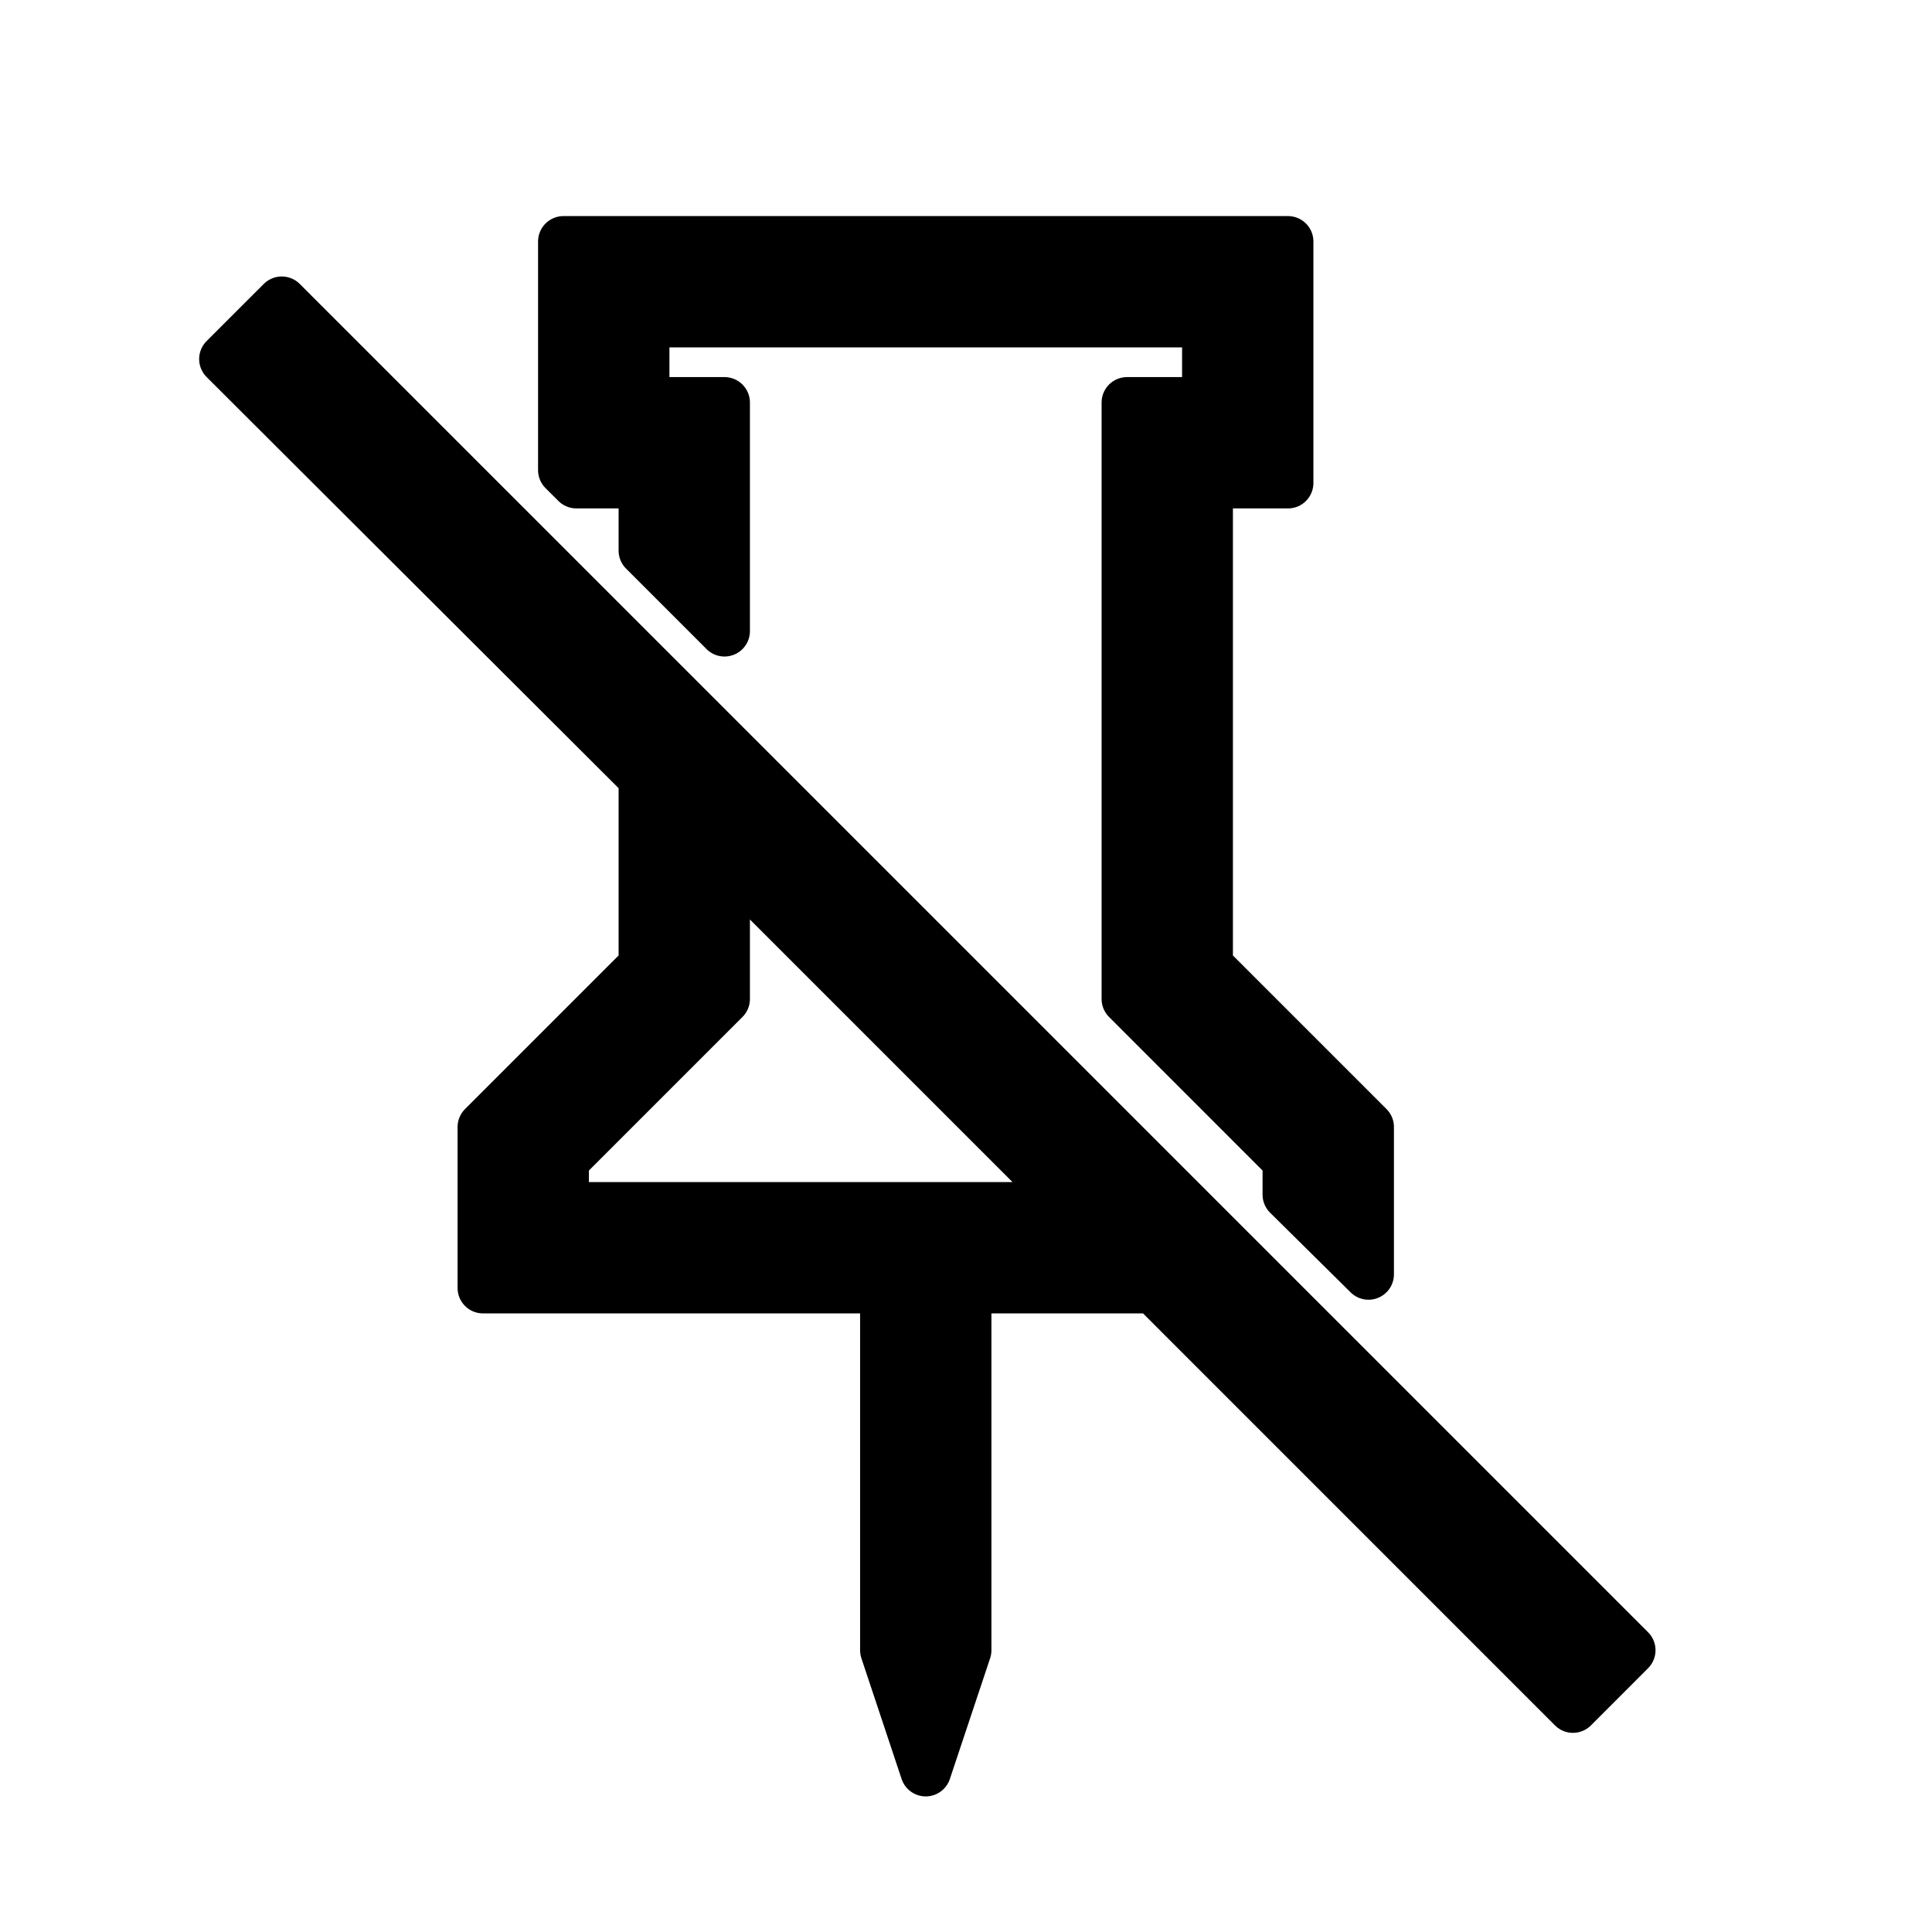 <svg width="38" height="38" viewBox="0 0 38 38" fill="currentColor" stroke="currentColor" xmlns="http://www.w3.org/2000/svg">
<path d="M4.417 7.062L5.542 5.938L32.062 32.458L30.938 33.583L22.689 25.333H19V32.458L18.208 34.833L17.417 32.458V25.333H9.5V22.167L12.667 19V15.295L4.417 7.062ZM22.167 19.649V7.917H23.75V6.333H12.667V7.917H14.25V12.413L12.667 10.83V9.5H11.337L11.083 9.247V4.75H25.333V9.5H23.75V19L26.917 22.167V25.064L25.333 23.497V22.816L22.167 19.649ZM14.25 19.649L11.083 22.816V23.75H21.122L14.25 16.878V19.649Z" stroke-linecap="round" stroke-linejoin="round"/>
</svg>
